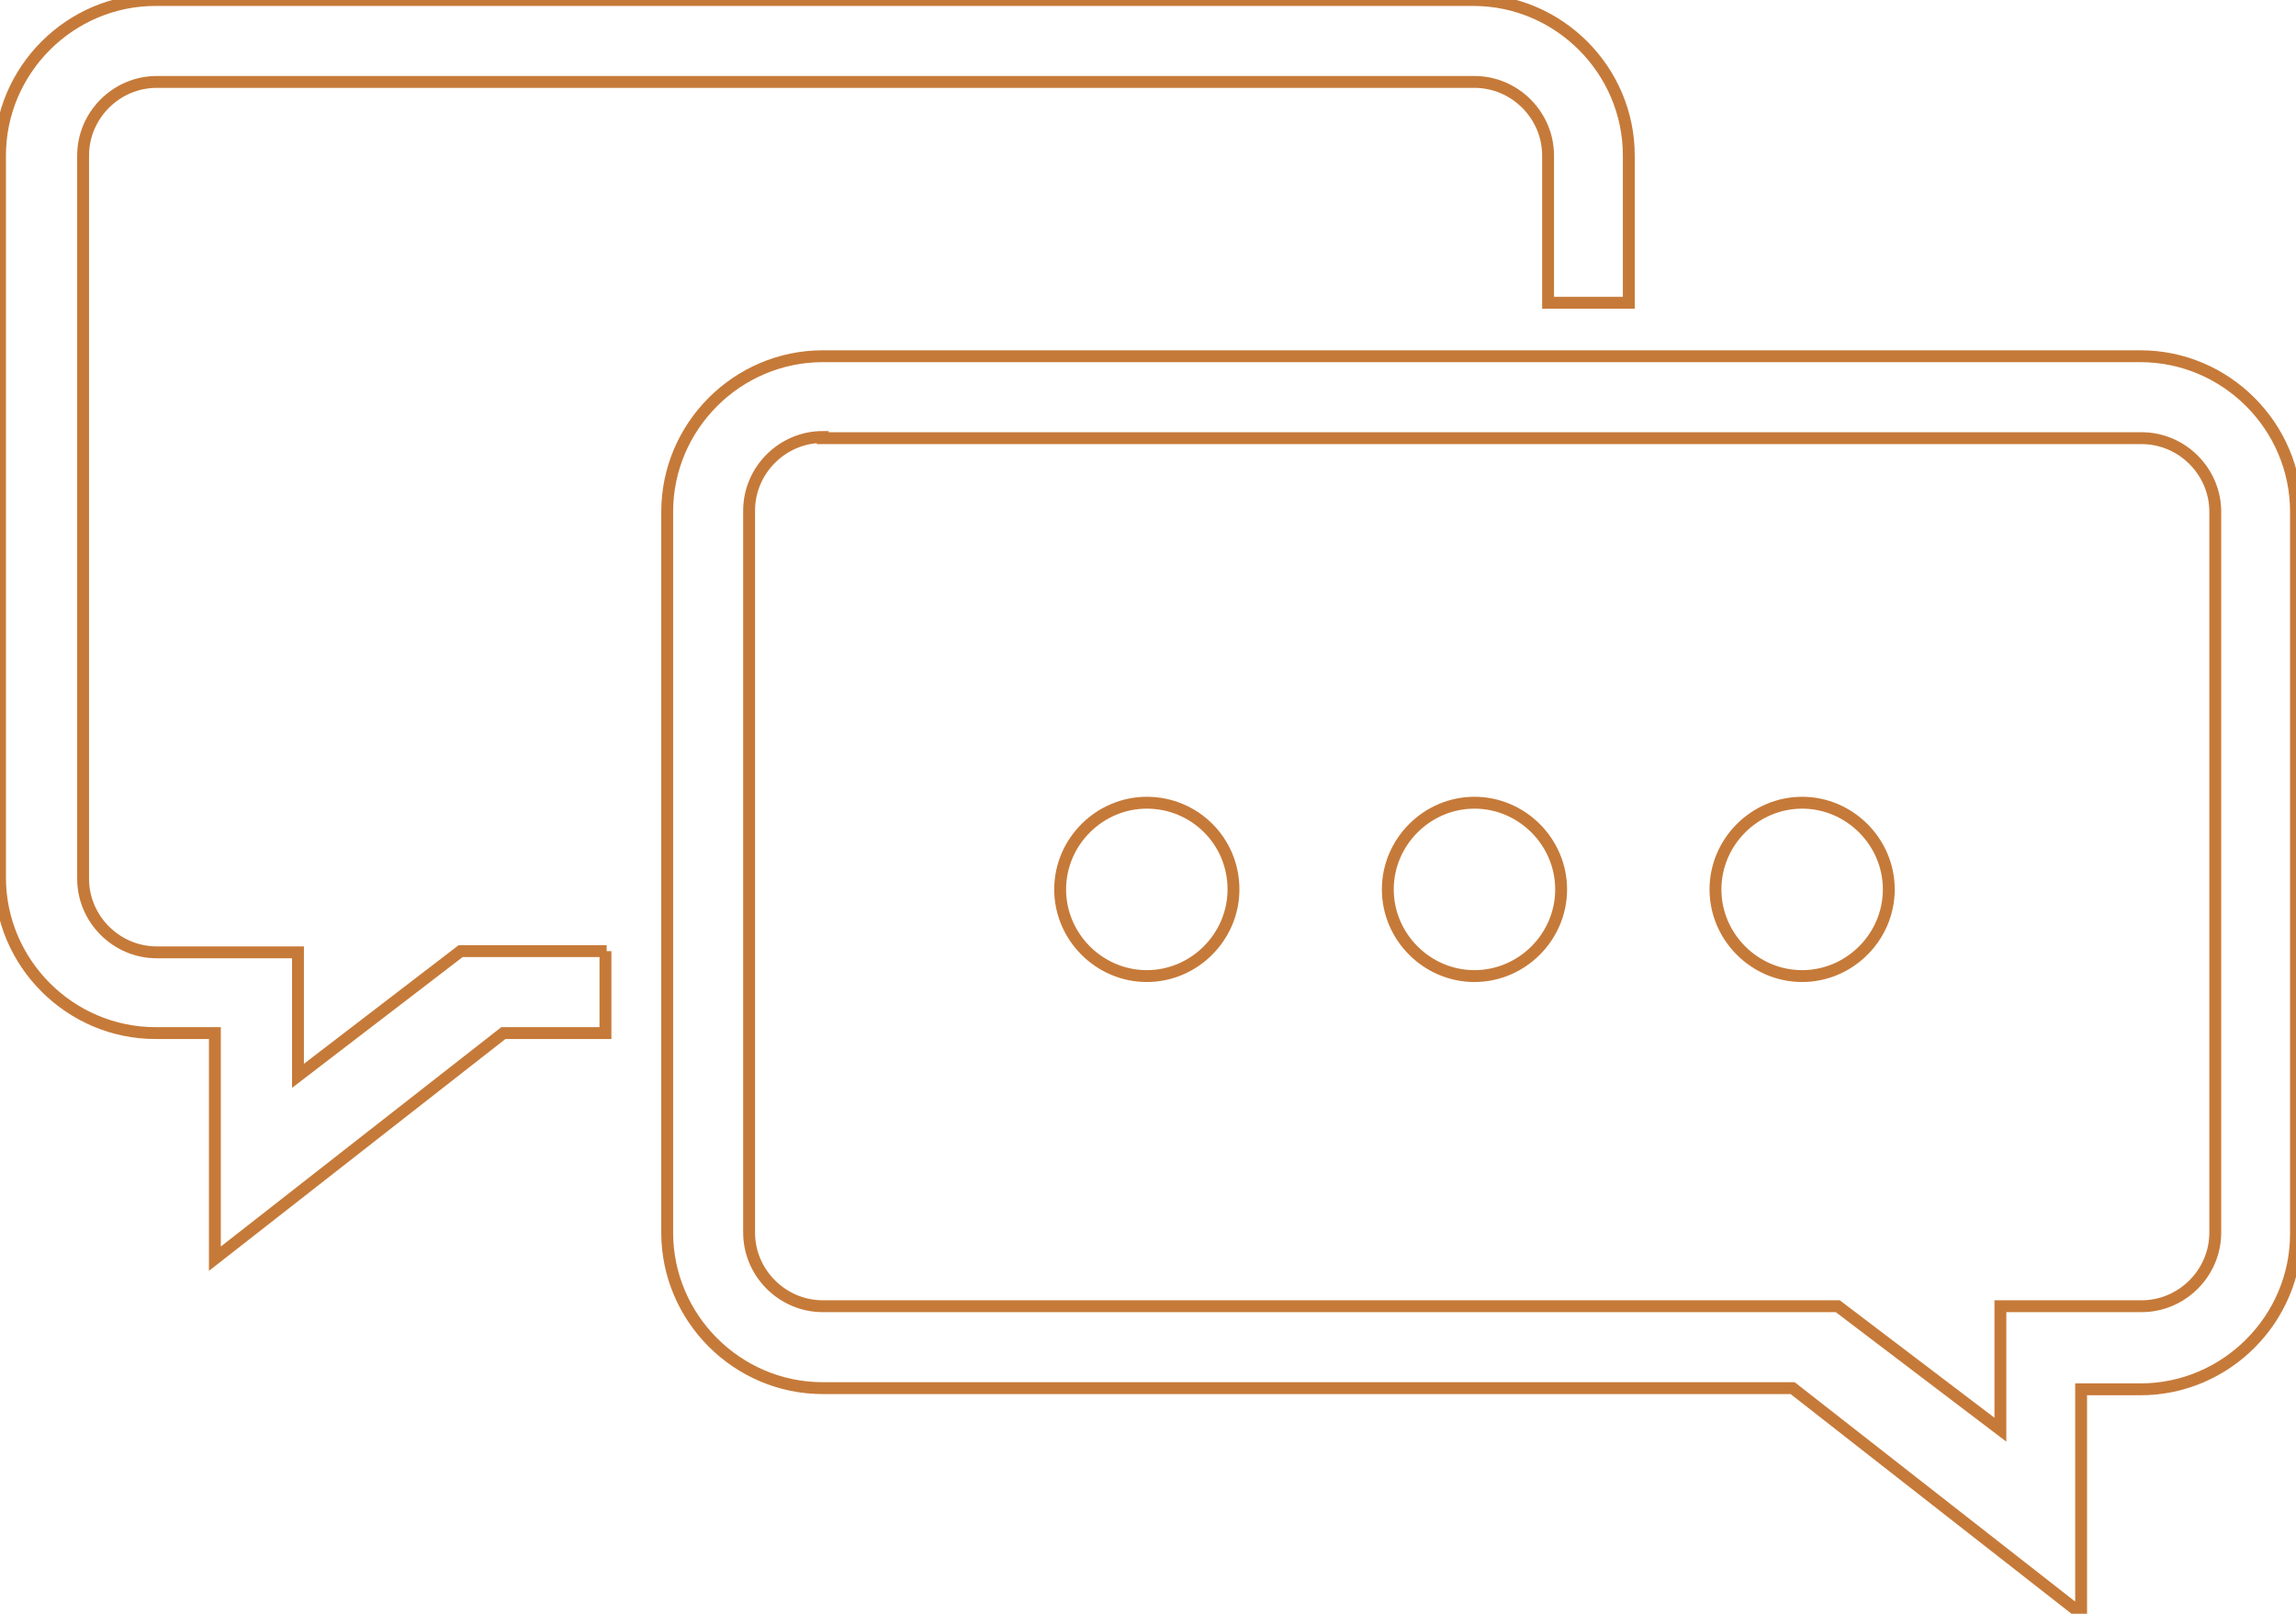 <?xml version="1.0" encoding="UTF-8" standalone="no"?>
<svg
   xmlns:dc="http://purl.org/dc/elements/1.1/"
   xmlns:cc="http://creativecommons.org/ns#"
   xmlns:rdf="http://www.w3.org/1999/02/22-rdf-syntax-ns#"
   xmlns:svg="http://www.w3.org/2000/svg"
   xmlns="http://www.w3.org/2000/svg"
   xmlns:sodipodi="http://sodipodi.sourceforge.net/DTD/sodipodi-0.dtd"
   xmlns:inkscape="http://www.inkscape.org/namespaces/inkscape"
   version="1.1"
   x="0px"
   y="0px"
   viewBox="0 0 193.4 135.9"
   enable-background="new 0 0 226.8 226.8"
   xml:space="preserve"
   id="svg2"
   inkscape:version="0.91 r13725"
   sodipodi:docname="discussion.svg"
   width="193.4"
   height="135.9"><defs
     id="defs12" /><sodipodi:namedview
     pagecolor="#ffffff"
     bordercolor="#666666"
     borderopacity="1"
     objecttolerance="10"
     gridtolerance="10"
     guidetolerance="10"
     inkscape:pageopacity="0"
     inkscape:pageshadow="2"
     inkscape:window-width="1600"
     inkscape:window-height="842"
     id="namedview10"
     showgrid="false"
     fit-margin-top="0"
     fit-margin-left="0"
     fit-margin-right="0"
     fit-margin-bottom="0"
     inkscape:zoom="0.8324515"
     inkscape:cx="98.903815"
     inkscape:cy="42.55"
     inkscape:window-x="0"
     inkscape:window-y="25"
     inkscape:window-maximized="1"
     inkscape:current-layer="svg2" /><path
     d="m 175.3,135.9 -24.3,-19 -81.7,0 c -7.2,0 -13.1,-5.9 -13.1,-13.1 l 0,-60.7 C 56.2,35.9 62.1,30 69.3,30 l 111,0 c 7.2,0 13.1,5.9 13.1,13.1 l 0,60.8 c 0,7.2 -5.9,13.1 -13.1,13.1 l -5,0 0,18.9 z M 69.3,36.8 c -3.4,0 -6.2,2.8 -6.2,6.2 l 0,60.8 c 0,3.4 2.8,6.2 6.2,6.2 l 85.5,0 13.7,10.4 0,-10.4 11.9,0 c 3.4,0 6.2,-2.8 6.2,-6.2 l 0,-60.7 c 0,-3.4 -2.8,-6.2 -6.2,-6.2 l -111.1,0 z m -18.2,43.3 -12.3,0 -13.7,10.5 0,-10.4 -11.9,0 C 9.8,80.2 7,77.4 7,74 L 7,13.1 C 7,9.7 9.8,6.9 13.2,6.9 l 111,0 c 3.4,0 6.2,2.8 6.2,6.2 l 0,12.4 6.8,0 0,-12.4 C 137.2,5.9 131.3,0 124.1,0 L 13.1,0 C 5.9,0 0,5.9 0,13.1 L 0,73.9 C 0,81.1 5.9,87 13.1,87 l 5,0 0,19 24.3,-19 8.6,0 0,-6.9 z m 52.8,-5.2 c 0,4 -3.3,7.3 -7.3,7.3 -4,0 -7.3,-3.3 -7.3,-7.3 0,-4 3.3,-7.3 7.3,-7.3 4,0 7.3,3.2 7.3,7.3 z m 20.3,-7.3 c -4,0 -7.3,3.3 -7.3,7.3 0,4 3.3,7.3 7.3,7.3 4,0 7.3,-3.3 7.3,-7.3 0,-4 -3.3,-7.3 -7.3,-7.3 z m 27.6,0 c -4,0 -7.3,3.3 -7.3,7.3 0,4 3.3,7.3 7.3,7.3 4,0 7.3,-3.3 7.3,-7.3 0,-4 -3.3,-7.3 -7.3,-7.3 z"
     id="path4"
     inkscape:connector-curvature="0"
     style="fill:#c67a39;fill-opacity:0;stroke:#c67a39;stroke-opacity:1" /></svg>